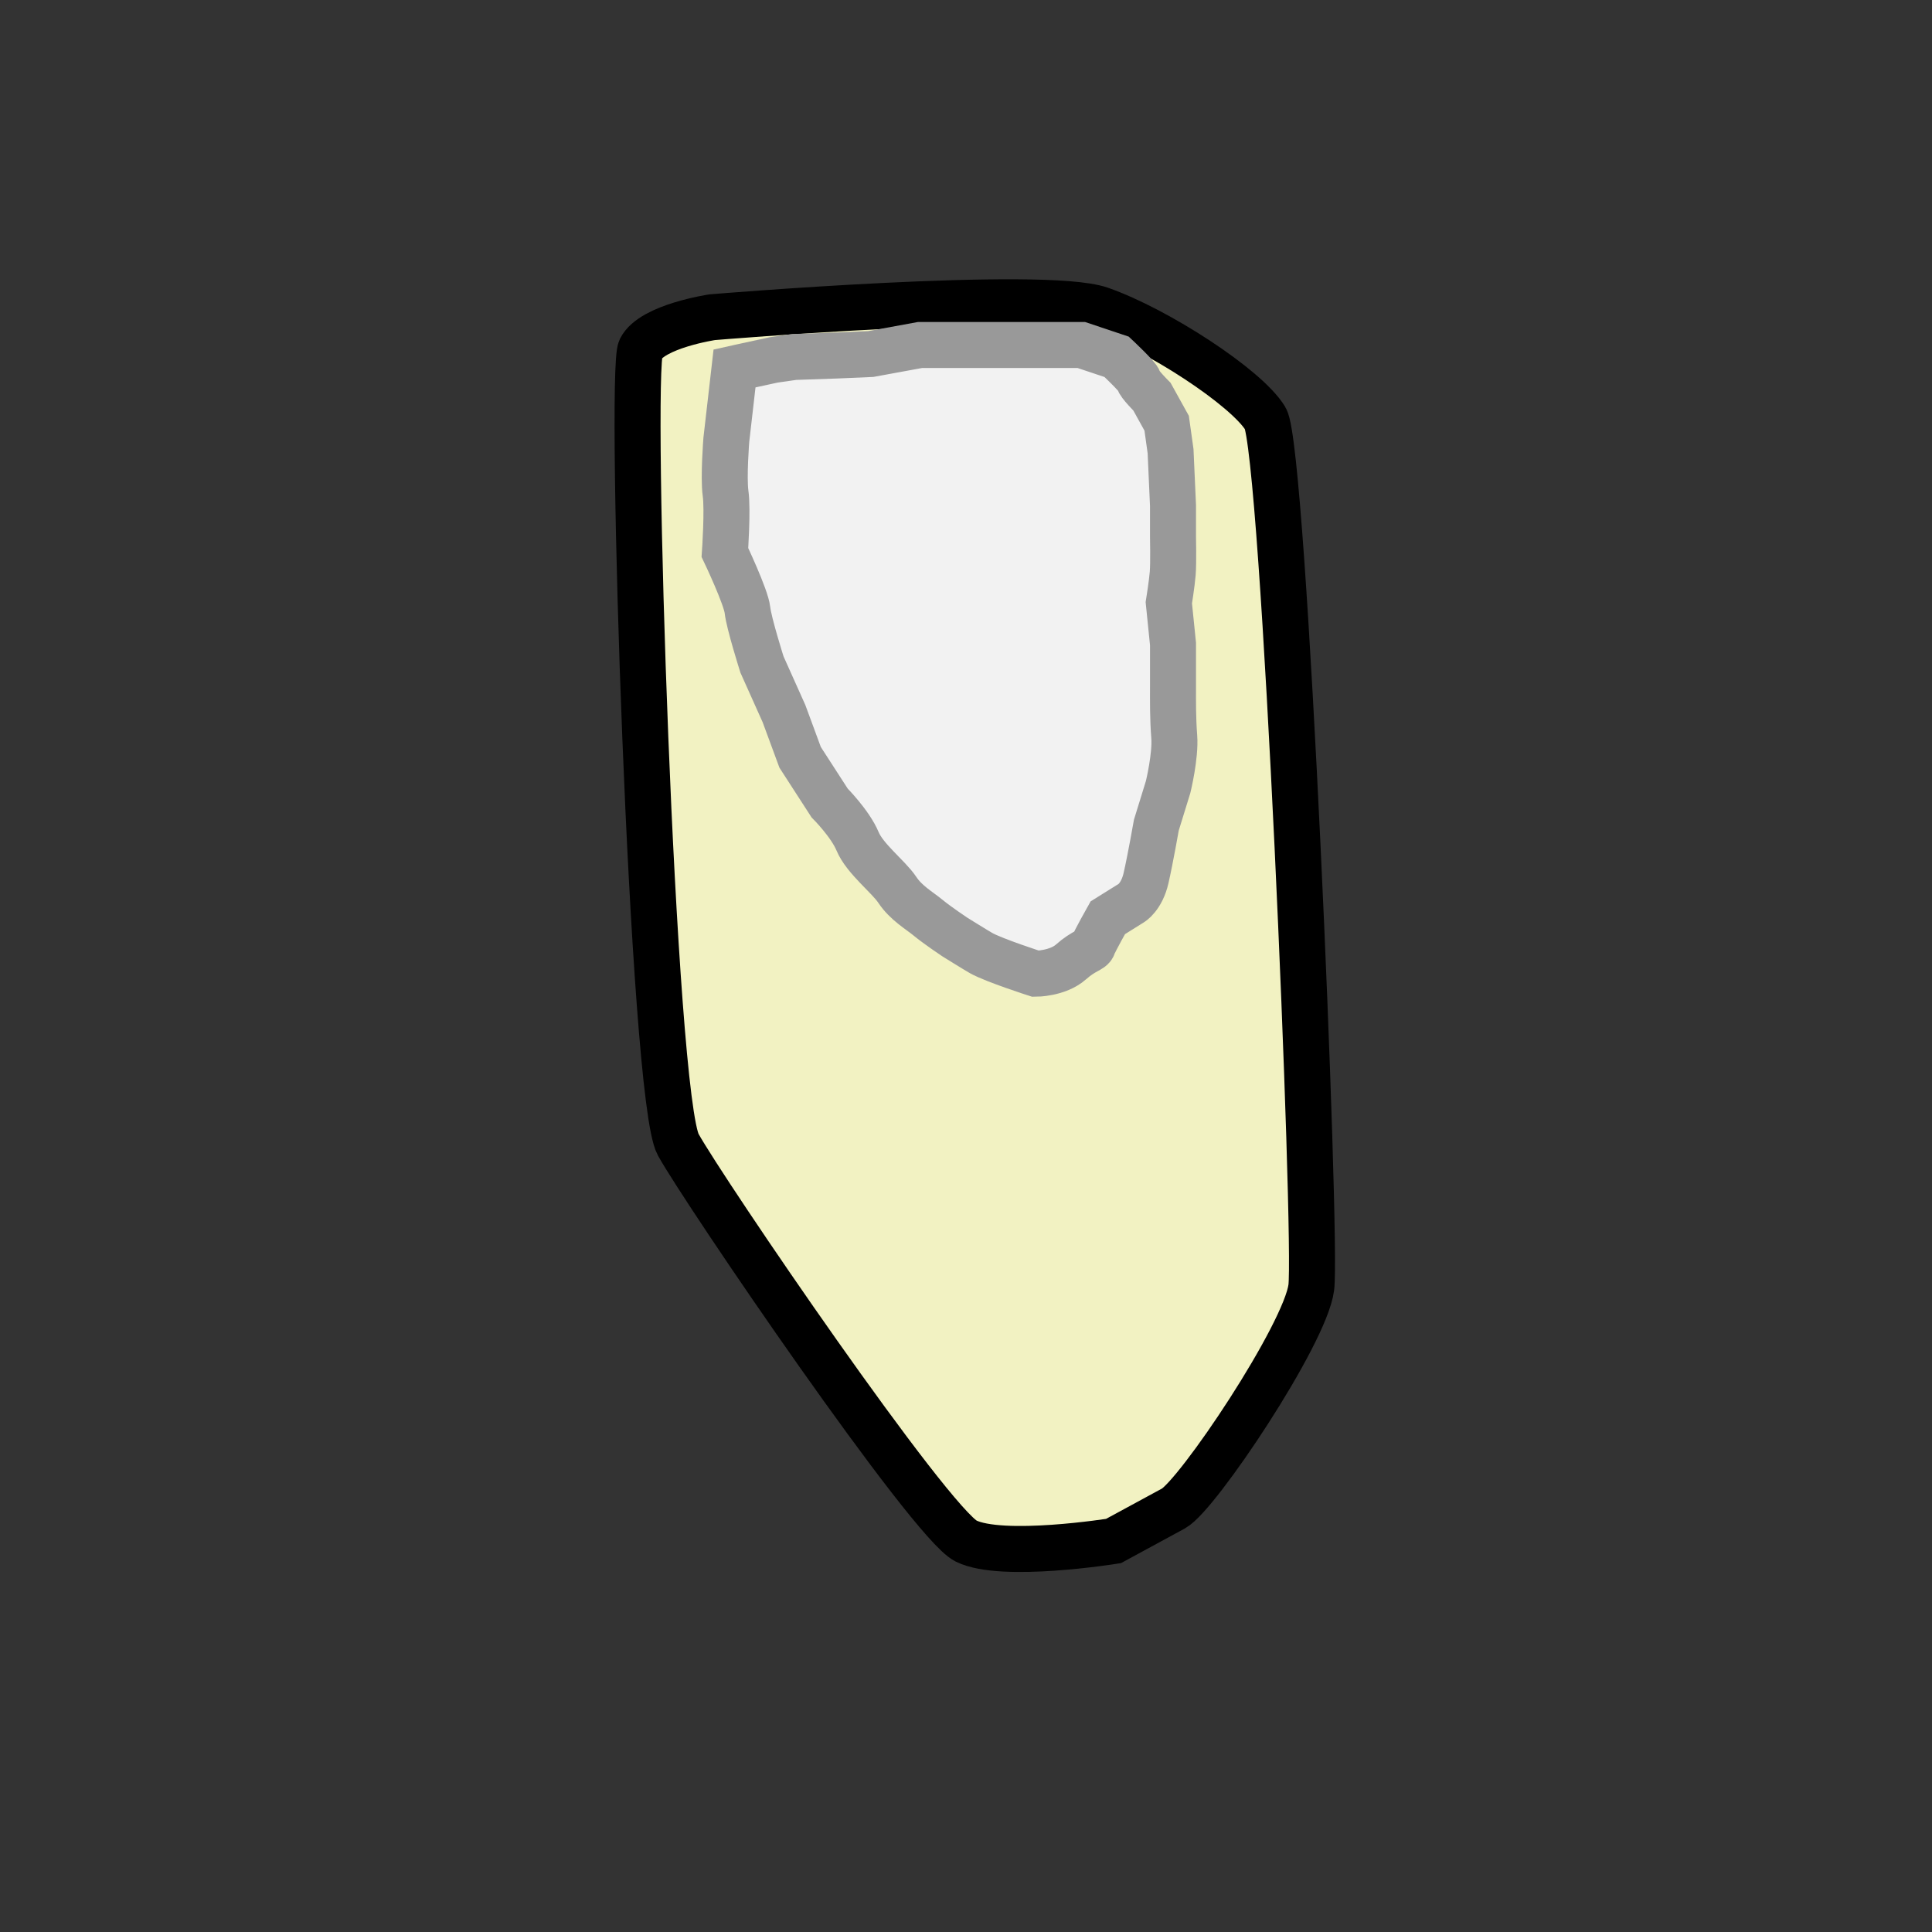 <?xml version="1.0" encoding="utf-8"?>
<!-- Generator: Adobe Illustrator 16.0.0, SVG Export Plug-In . SVG Version: 6.00 Build 0)  -->
<!DOCTYPE svg PUBLIC "-//W3C//DTD SVG 1.1//EN" "http://www.w3.org/Graphics/SVG/1.1/DTD/svg11.dtd">
<svg version="1.1" id="Слой_1" xmlns="http://www.w3.org/2000/svg" xmlns:xlink="http://www.w3.org/1999/xlink" x="0px" y="0px"
	 width="42px" height="42px" viewBox="0 0 42 42" enable-background="new 0 0 42 42" xml:space="preserve">
<rect x="0" y="0" width="42" height="42" fill="#333333" stroke="none"/>
<path fill="#F2F2C2" stroke="#000000" stroke-miterlimit="10" d="M13.927,7.584c0.253-0.494,1.557-0.688,1.557-0.688
	s7.202-0.601,8.44-0.168c1.236,0.433,3.176,1.695,3.584,2.37c0.406,0.675,1.129,17.866,0.998,18.892
	c-0.133,1.025-2.475,4.52-2.996,4.803S24.207,33.5,24.207,33.5s-2.424,0.39-3.207,0s-5.691-7.593-6.256-8.616
	S13.674,8.078,13.927,7.584z"/>
<path fill="#F2F2F2" stroke="#999999" stroke-miterlimit="10" d="M15.968,8.01L15.79,9.559c0,0-0.065,0.813-0.017,1.165
	c0.051,0.352-0.014,1.287-0.014,1.287s0.459,0.964,0.49,1.251s0.316,1.185,0.316,1.185l0.478,1.066l0.351,0.951l0.641,0.992
	c0,0,0.447,0.448,0.607,0.832s0.673,0.768,0.864,1.056s0.479,0.448,0.672,0.608s0.576,0.416,0.576,0.416s0.476,0.296,0.576,0.352
	c0.288,0.16,1.184,0.448,1.184,0.448s0.479,0,0.768-0.256s0.448-0.255,0.48-0.352s0.32-0.608,0.32-0.608l0.512-0.32
	c0,0,0.225-0.128,0.32-0.544s0.224-1.151,0.224-1.151l0.256-0.829c0,0,0.165-0.675,0.133-1.091s-0.027-0.77-0.027-1.089
	s0-0.928,0-0.928l-0.091-0.896c0,0,0.067-0.417,0.085-0.641s0.006-0.8,0.006-0.8v-0.672l-0.053-1.184L25.362,9.2l-0.319-0.576
	c0,0-0.288-0.289-0.288-0.353s-0.48-0.514-0.48-0.514L23.507,7.5H23h-0.773H22h-1h-1l0,0l-1.069,0.196l-0.736,0.032L17.267,7.76
	l-0.448,0.064L16.103,7.98L15.968,8.01z"/>
<g>
</g>
<g>
</g>
<g>
</g>
<g>
</g>
<g>
</g>
<g>
</g>
<g>
</g>
<g>
</g>
<g>
</g>
<g>
</g>
<g>
</g>
<g>
</g>
<g>
</g>
<g>
</g>
<g>
</g>
</svg>
